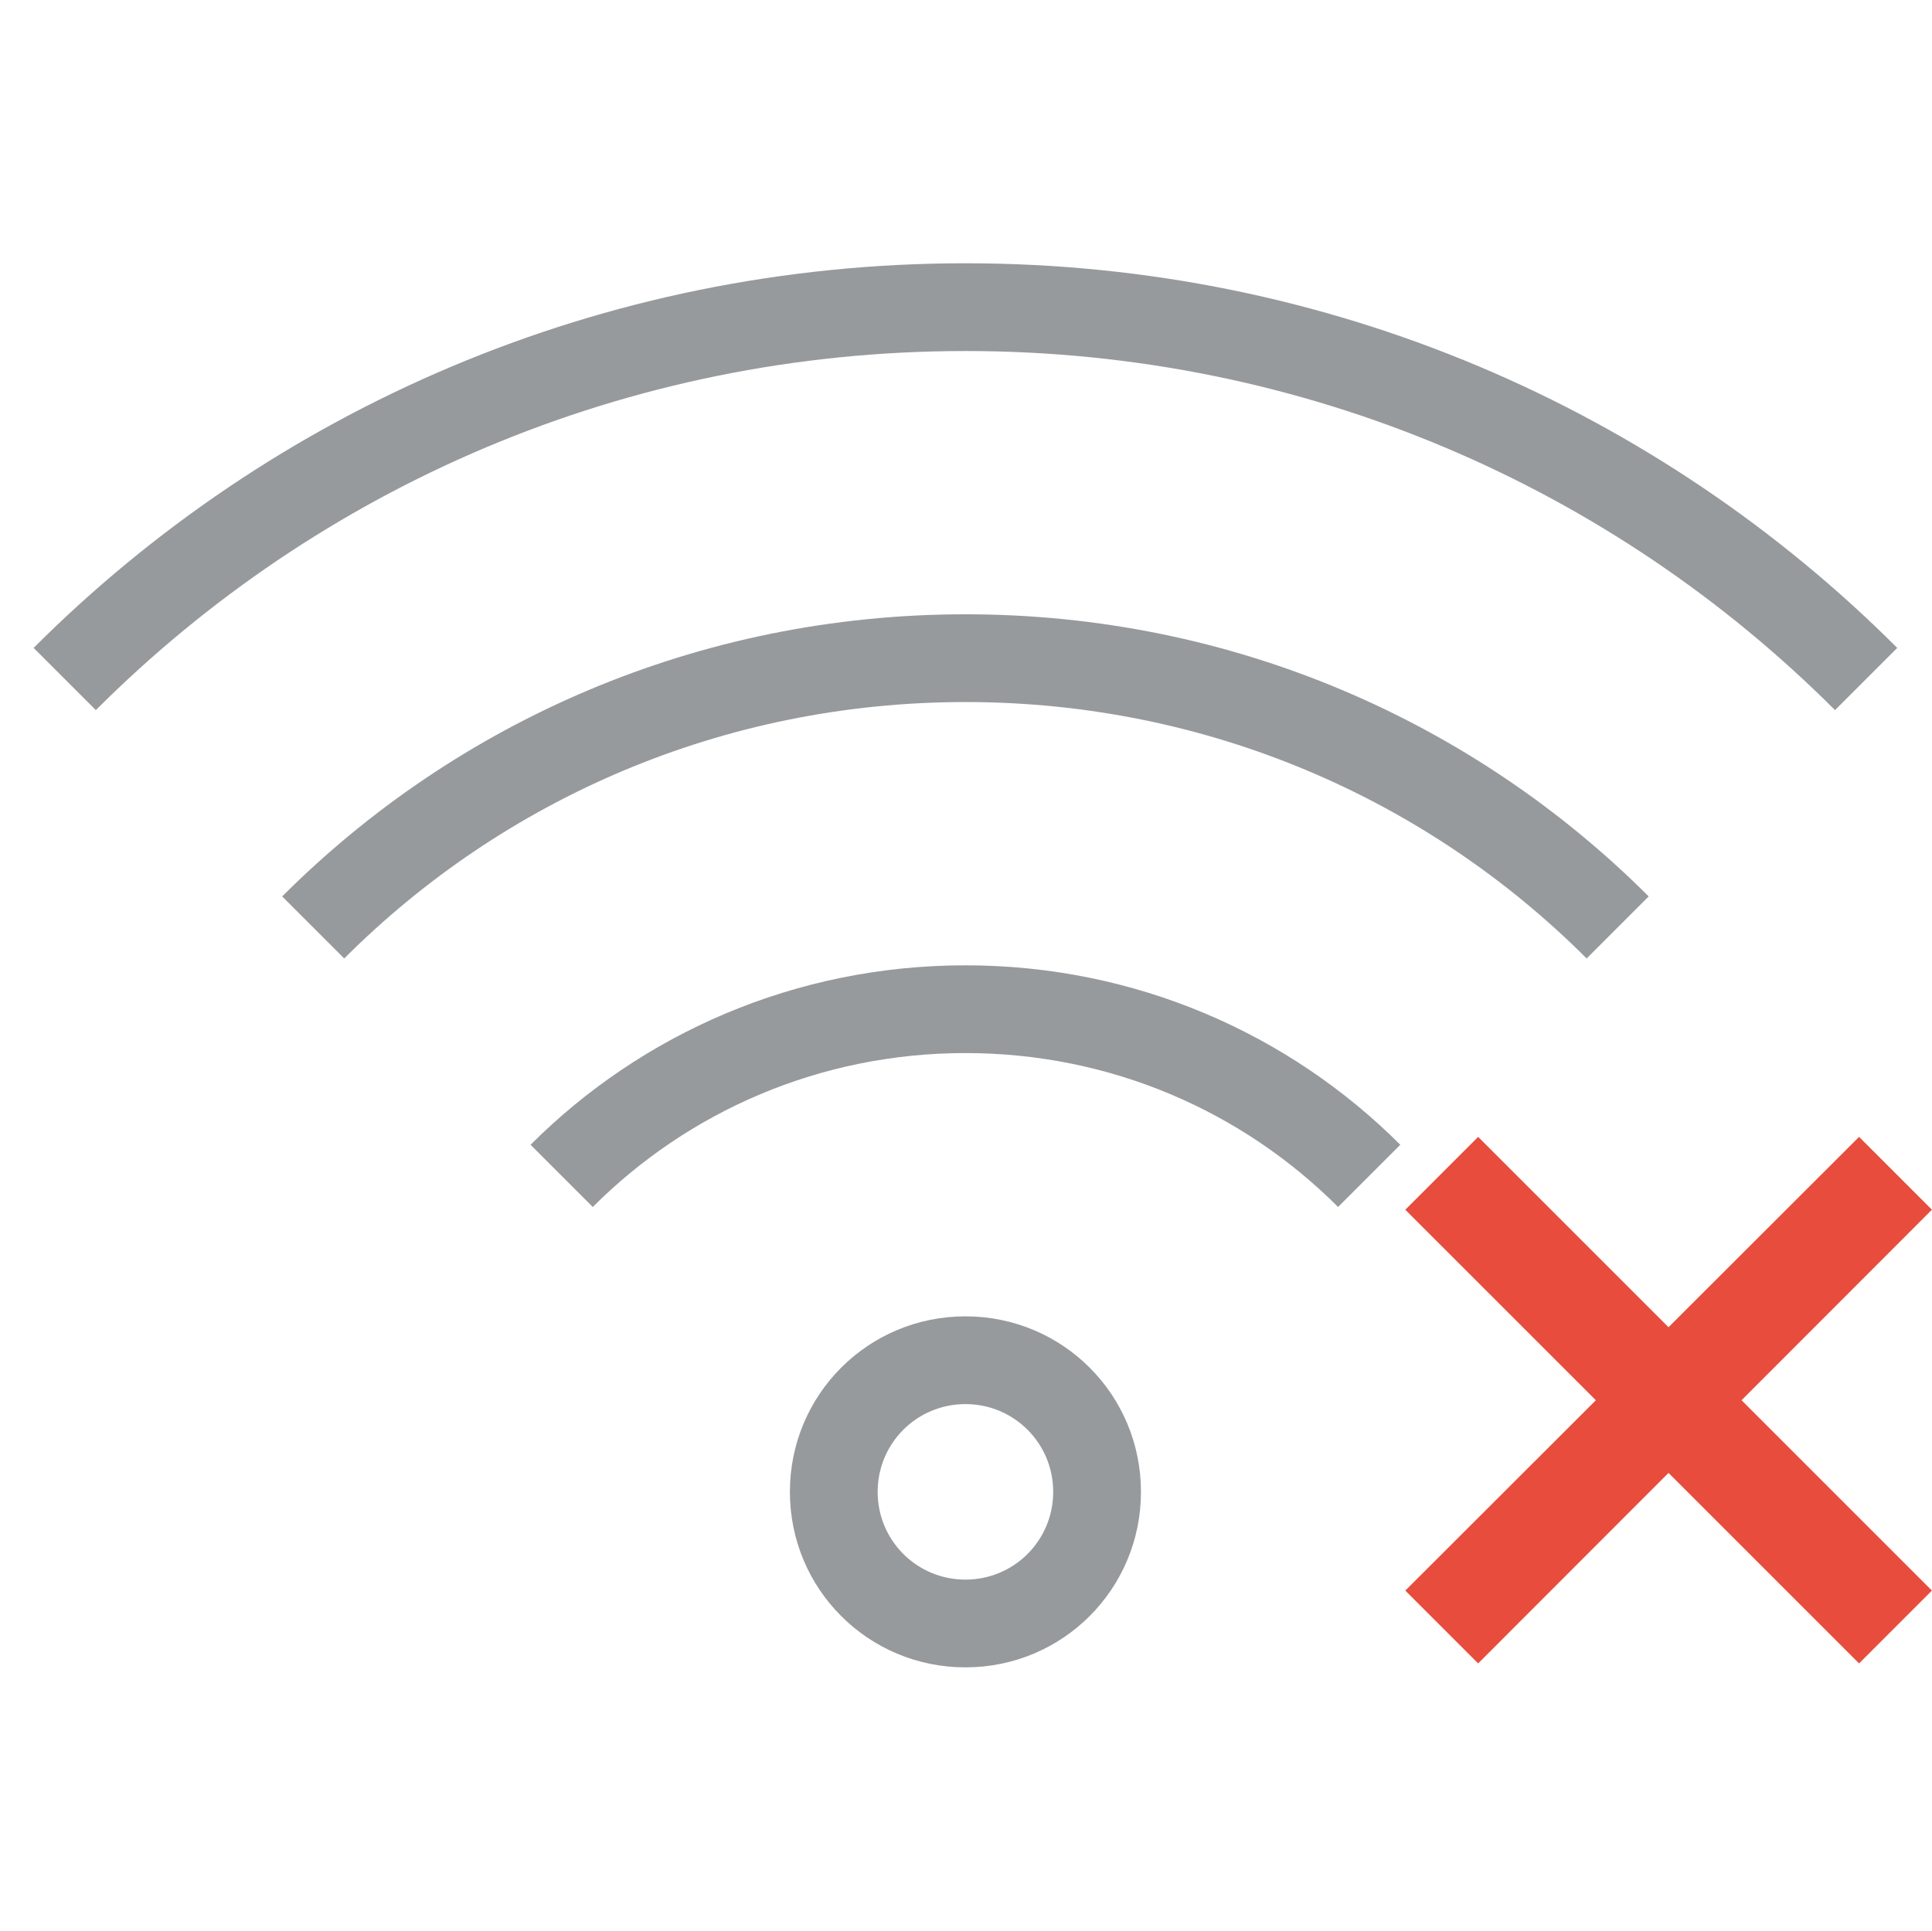 <?xml version="1.0" encoding="UTF-8" standalone="no"?>
<svg
   viewBox="0 0 22.013 22"
   height="22"
   width="22.013"
   version="1.1"
   id="svg4153"
   xmlns="http://www.w3.org/2000/svg"
   xmlns:svg="http://www.w3.org/2000/svg"
   xmlns:rdf="http://www.w3.org/1999/02/22-rdf-syntax-ns#"
   xmlns:cc="http://creativecommons.org/ns#"
   xmlns:dc="http://purl.org/dc/elements/1.1/">
  <defs
     id="defs4157">
    <style
       id="current-color-scheme"
       type="text/css">
      .ColorScheme-Text {
        color:#31363b;
      }
      .ColorScheme-Background {
        color:#eff0f1;
      }
      .ColorScheme-Highlight {
        color:#3498db;
      }
      .ColorScheme-ViewText {
        color:#31363b;
      }
      .ColorScheme-ViewBackground {
        color:#fcfcfc;
      }
      .ColorScheme-ViewHover {
        color:#93cee9;
      }
      .ColorScheme-ViewFocus{
        color:#3daee9;
      }
      .ColorScheme-ButtonText {
        color:#31363b;
      }
      .ColorScheme-ButtonBackground {
        color:#eff0f1;
      }
      .ColorScheme-ButtonHover {
        color:#93cee9;
      }
      .ColorScheme-ButtonFocus{
        color:#3daee9;
      }
      .ColorScheme-NegativeText{
        color:#e74c3c;
      }
      </style>
  </defs>
  <g
     transform="translate(-88,-44)"
     id="network-wireless-disconnected">
    <g
       transform="translate(-51.431,65.389)"
       id="g1659">
      <g
         transform="translate(95.431,-43.389)"
         id="g1571">
        <rect
           y="22"
           x="44"
           height="22"
           width="22"
           id="rect1561"
           style="opacity:0.2;fill:none;fill-opacity:1;stroke:none;stroke-width:3.567px;stroke-linecap:butt;stroke-linejoin:miter;stroke-miterlimit:4;stroke-dasharray:none;stroke-dashoffset:0;stroke-opacity:1" />
        <path
           style="opacity:0.5;fill:currentColor;fill-opacity:1;stroke:none"
           d="m 55,25 c -4.155,0 -7.906,1.672 -10.617,4.383 L 45.092,30.092 C 47.622,27.561 51.122,26 55,26 c 3.878,0 7.378,1.561 9.908,4.092 l 0.709,-0.709 C 62.906,26.672 59.155,25 55,25 Z"
           id="path1563"
           class="ColorScheme-Text" />
        <path
           style="opacity:0.5;fill:currentColor;fill-opacity:1;stroke:none"
           d="m 55,29 c -3.047,0 -5.797,1.227 -7.785,3.215 l 0.707,0.707 C 49.729,31.114 52.23,30 55,30 c 2.77,0 5.271,1.114 7.078,2.922 l 0.707,-0.707 C 60.797,30.227 58.047,29 55,29 Z"
           id="path1565"
           class="ColorScheme-Text" />
        <path
           style="opacity:0.5;fill:currentColor;fill-opacity:1;stroke:none"
           d="m 55,33 c -1.939,0 -3.69,0.78 -4.955,2.045 l 0.709,0.709 C 51.838,34.669 53.338,34 55,34 c 1.662,0 3.162,0.669 4.246,1.754 l 0.709,-0.709 C 58.69,33.78 56.939,33 55,33 Z"
           id="path1567"
           class="ColorScheme-Text" />
        <path
           style="opacity:0.5;fill:currentColor;fill-opacity:1;stroke:none"
           d="m 55,37 c -1.108,0 -2,0.892 -2,2 0,1.108 0.892,2 2,2 1.108,0 2,-0.892 2,-2 0,-1.108 -0.892,-2 -2,-2 z m 0,1 c 0.554,0 1,0.446 1,1 0,0.554 -0.446,1 -1,1 -0.554,0 -1,-0.446 -1,-1 0,-0.554 0.446,-1 1,-1 z"
           id="path1569"
           class="ColorScheme-Text" />
      </g>
      <path
         class="ColorScheme-NegativeText"
         id="path1573"
         d="m 156.273,-8.434 -0.83,0.83 2.171,2.171 -2.171,2.169 0.83,0.83 2.169,-2.171 2.171,2.171 0.83,-0.83 -2.169,-2.169 2.169,-2.171 -0.83,-0.83 -2.171,2.169 z"
         style="opacity:1;fill:currentColor;fill-opacity:1;stroke:none;stroke-width:1.145" />
    </g>
  </g>
</svg>
